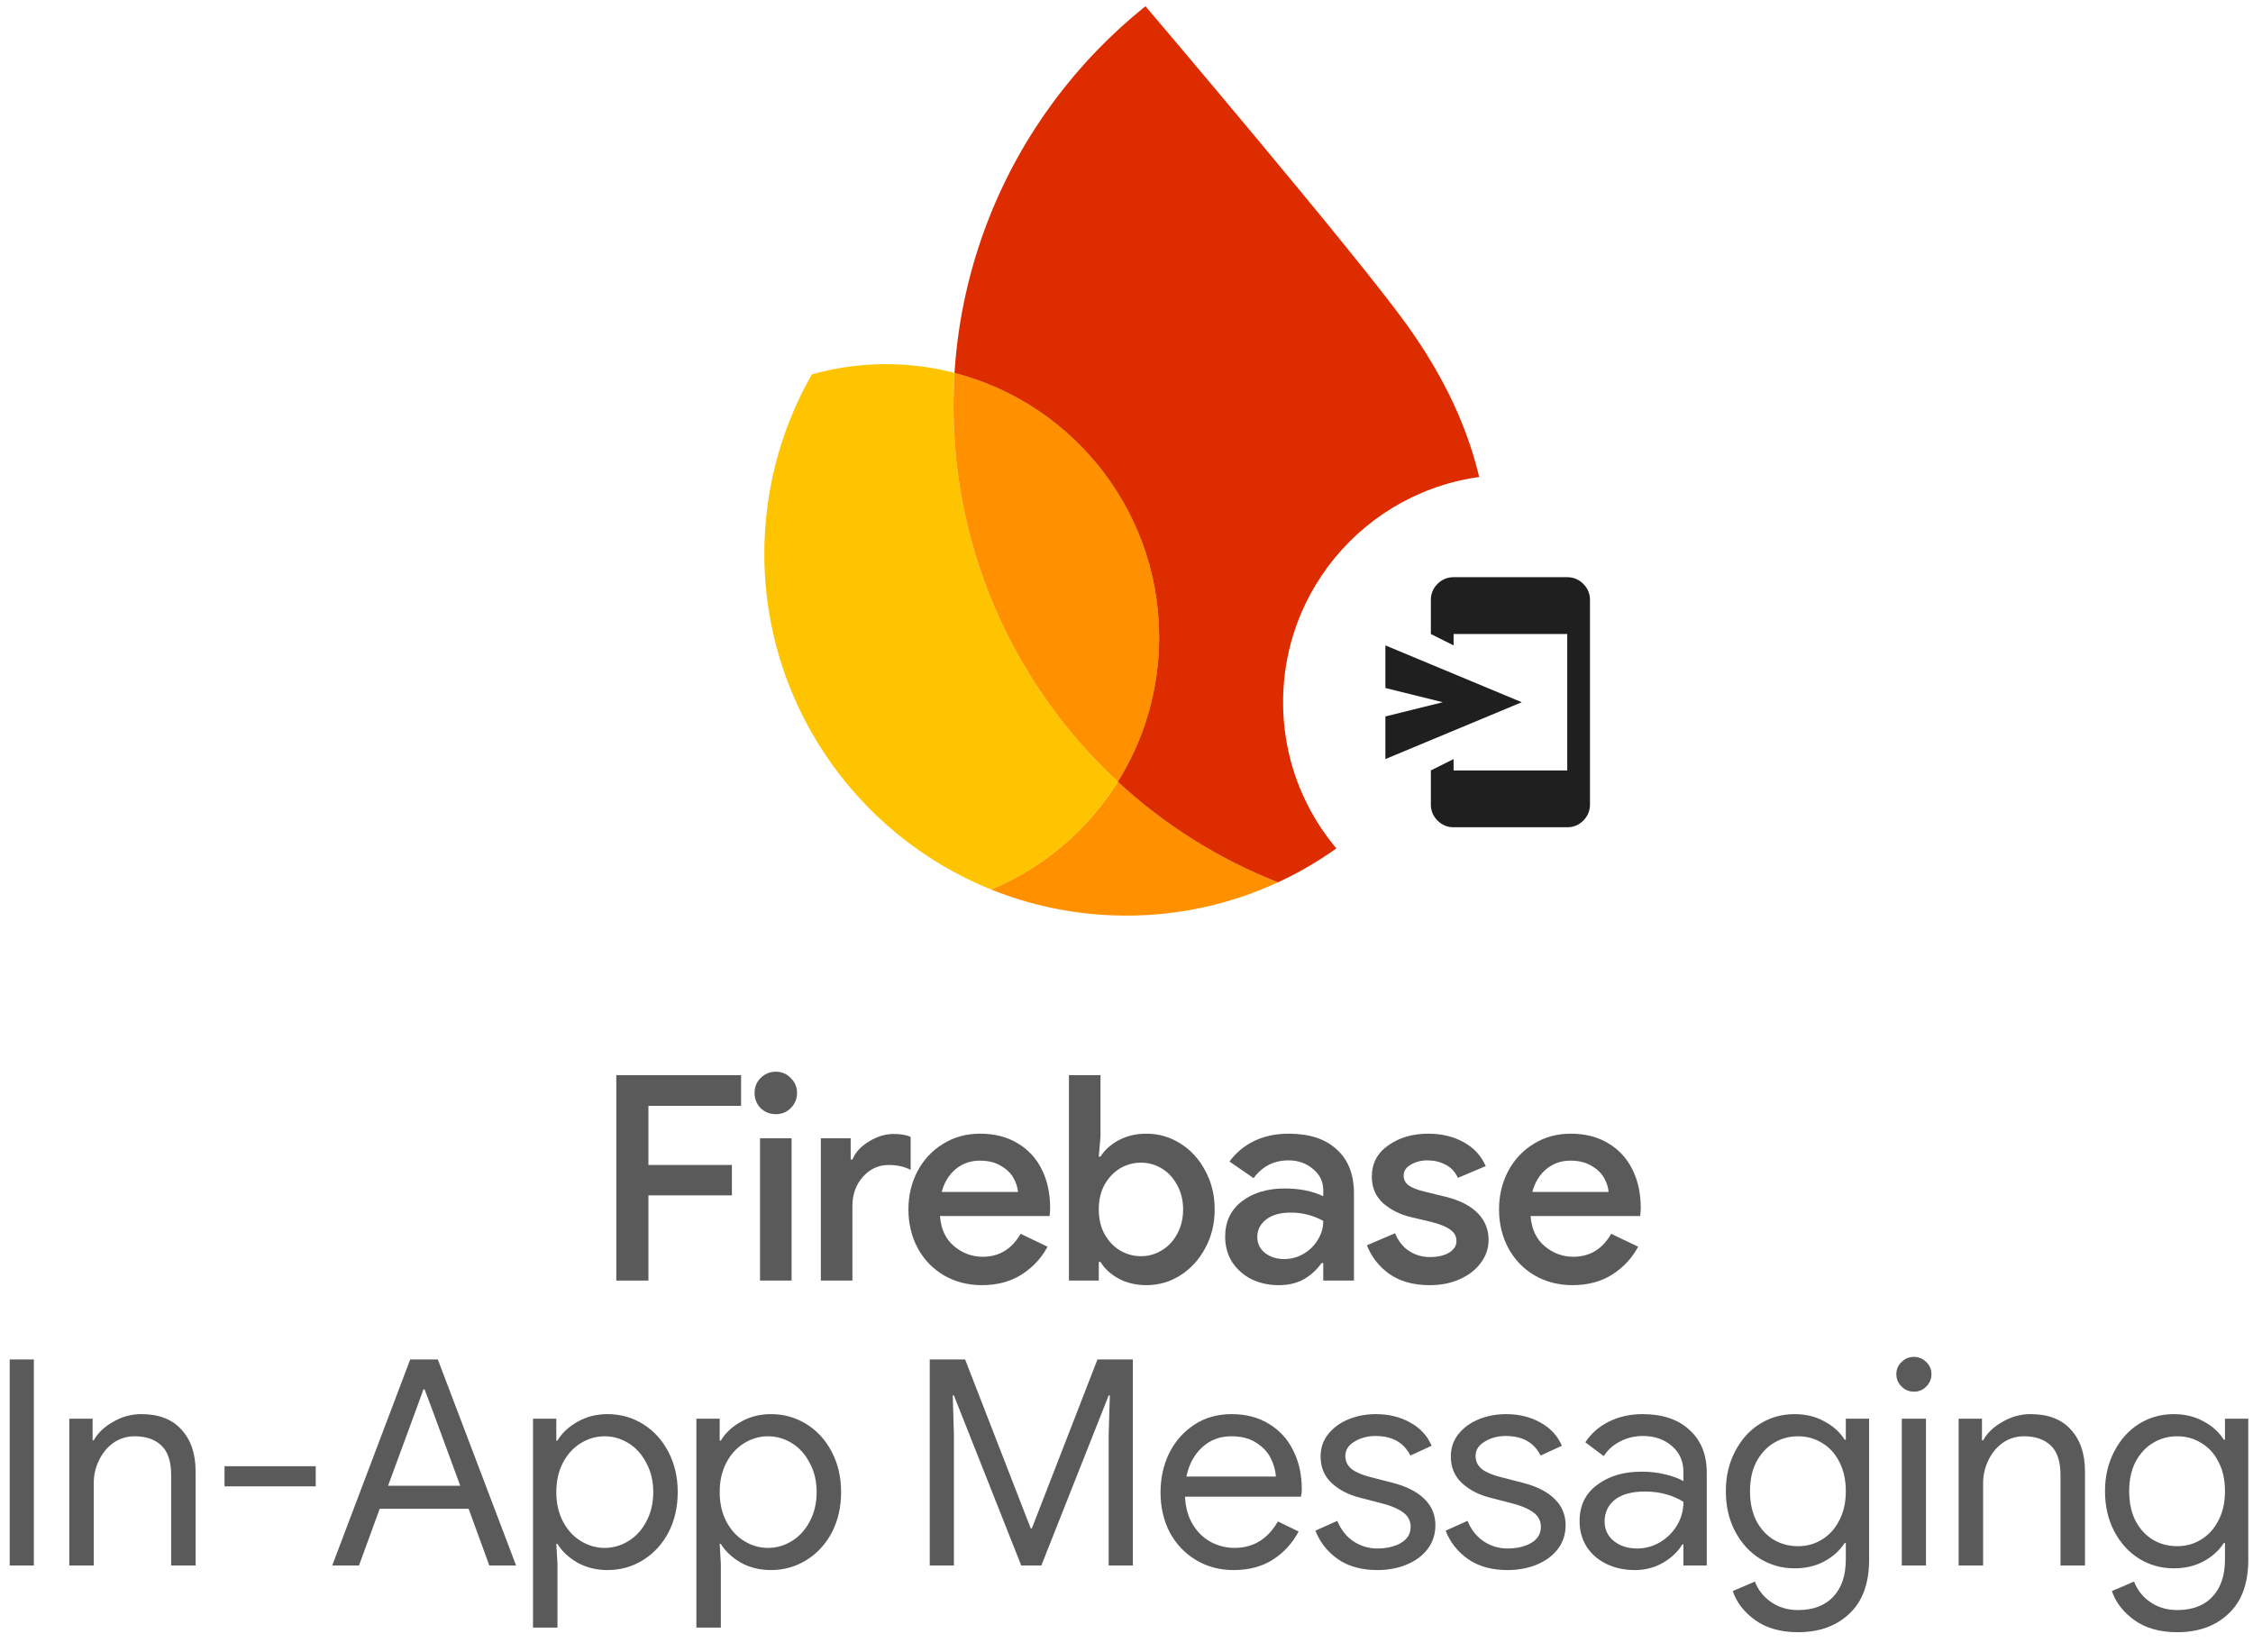 <svg width="446" height="327" viewBox="0 0 446 327" fill="none" xmlns="http://www.w3.org/2000/svg">
<path d="M311.285 254.393C308.521 254.393 306.022 253.75 303.788 252.462C301.592 251.175 299.87 249.396 298.62 247.124C297.371 244.815 296.746 242.24 296.746 239.4C296.746 236.675 297.333 234.176 298.507 231.904C299.718 229.595 301.403 227.777 303.561 226.452C305.719 225.089 308.18 224.408 310.944 224.408C313.783 224.408 316.244 225.032 318.327 226.282C320.447 227.531 322.056 229.273 323.154 231.507C324.252 233.702 324.801 236.239 324.801 239.117C324.801 239.457 324.782 239.798 324.744 240.139C324.706 240.479 324.687 240.669 324.687 240.707H302.993C303.182 243.281 304.11 245.269 305.776 246.67C307.442 248.071 309.335 248.771 311.455 248.771C314.711 248.771 317.21 247.257 318.951 244.228L324.29 246.783C323.04 249.093 321.299 250.948 319.065 252.349C316.869 253.712 314.275 254.393 311.285 254.393ZM318.44 235.936C318.364 235.028 318.062 234.1 317.531 233.153C317.001 232.207 316.169 231.412 315.033 230.768C313.935 230.087 312.553 229.746 310.887 229.746C309.032 229.746 307.423 230.314 306.06 231.45C304.735 232.586 303.826 234.081 303.334 235.936H318.44Z" fill="#5A5A5A"/>
<path d="M283.035 254.393C279.817 254.393 277.148 253.655 275.027 252.178C272.945 250.664 271.468 248.771 270.598 246.499L276.163 244.114C276.807 245.666 277.734 246.84 278.946 247.635C280.195 248.43 281.558 248.828 283.035 248.828C284.587 248.828 285.855 248.544 286.84 247.976C287.824 247.37 288.316 246.594 288.316 245.647C288.316 244.739 287.919 244.001 287.124 243.433C286.329 242.827 285.022 242.297 283.205 241.842L279.343 240.934C277.223 240.442 275.387 239.533 273.835 238.208C272.32 236.845 271.563 235.084 271.563 232.926C271.563 230.314 272.642 228.251 274.8 226.736C276.958 225.184 279.608 224.408 282.751 224.408C285.363 224.408 287.673 224.957 289.679 226.055C291.724 227.153 293.2 228.743 294.109 230.825L288.6 233.153C288.07 231.98 287.256 231.109 286.158 230.541C285.06 229.973 283.868 229.689 282.581 229.689C281.331 229.689 280.233 229.973 279.287 230.541C278.34 231.071 277.867 231.791 277.867 232.699C277.867 233.494 278.189 234.138 278.832 234.63C279.514 235.122 280.574 235.539 282.013 235.879L286.215 236.902C289.055 237.621 291.175 238.719 292.576 240.196C293.977 241.634 294.677 243.376 294.677 245.42C294.677 247.086 294.166 248.601 293.144 249.964C292.159 251.327 290.777 252.406 288.998 253.201C287.256 253.996 285.269 254.393 283.035 254.393Z" fill="#5A5A5A"/>
<path d="M253.149 254.393C251.143 254.393 249.325 253.996 247.697 253.201C246.107 252.368 244.839 251.232 243.892 249.793C242.984 248.317 242.529 246.651 242.529 244.796C242.529 241.842 243.627 239.514 245.823 237.81C248.057 236.107 250.878 235.255 254.285 235.255C257.276 235.255 259.832 235.766 261.952 236.788V235.595C261.952 233.892 261.27 232.491 259.907 231.393C258.582 230.257 256.973 229.689 255.08 229.689C252.203 229.689 249.893 230.863 248.152 233.21L243.381 229.916C244.706 228.137 246.353 226.774 248.322 225.827C250.329 224.881 252.581 224.408 255.08 224.408C259.207 224.408 262.387 225.449 264.621 227.531C266.893 229.576 268.028 232.472 268.028 236.22V253.485H261.952V250.02H261.611C260.702 251.308 259.548 252.368 258.147 253.201C256.746 253.996 255.08 254.393 253.149 254.393ZM254.171 249.225C255.572 249.225 256.859 248.885 258.033 248.203C259.245 247.484 260.191 246.556 260.873 245.42C261.592 244.247 261.952 242.997 261.952 241.672C259.945 240.574 257.806 240.025 255.534 240.025C253.452 240.025 251.824 240.479 250.65 241.388C249.477 242.297 248.89 243.452 248.89 244.852C248.89 246.14 249.401 247.2 250.423 248.033C251.483 248.828 252.733 249.225 254.171 249.225Z" fill="#5A5A5A"/>
<path d="M226.939 254.393C224.894 254.393 223.058 253.958 221.43 253.087C219.84 252.216 218.648 251.118 217.852 249.793H217.512V253.484H211.605V212.822H217.852V225.032L217.512 228.951H217.852C218.648 227.664 219.84 226.585 221.43 225.714C223.058 224.843 224.894 224.408 226.939 224.408C229.362 224.408 231.596 225.051 233.64 226.338C235.723 227.626 237.37 229.424 238.581 231.734C239.83 234.005 240.455 236.561 240.455 239.4C240.455 242.24 239.83 244.795 238.581 247.067C237.37 249.339 235.723 251.137 233.64 252.462C231.596 253.749 229.362 254.393 226.939 254.393ZM225.86 248.657C227.336 248.657 228.699 248.279 229.949 247.521C231.236 246.764 232.258 245.685 233.016 244.284C233.811 242.846 234.208 241.218 234.208 239.4C234.208 237.583 233.811 235.974 233.016 234.573C232.258 233.134 231.236 232.036 229.949 231.279C228.699 230.522 227.336 230.143 225.86 230.143C224.383 230.143 223.001 230.522 221.714 231.279C220.465 232.036 219.443 233.115 218.648 234.516C217.89 235.917 217.512 237.545 217.512 239.4C217.512 241.255 217.89 242.883 218.648 244.284C219.443 245.685 220.465 246.764 221.714 247.521C223.001 248.279 224.383 248.657 225.86 248.657Z" fill="#5A5A5A"/>
<path d="M194.369 254.393C191.605 254.393 189.106 253.75 186.872 252.462C184.676 251.175 182.954 249.396 181.704 247.124C180.455 244.815 179.83 242.24 179.83 239.4C179.83 236.675 180.417 234.176 181.591 231.904C182.802 229.595 184.487 227.777 186.645 226.452C188.803 225.089 191.264 224.408 194.028 224.408C196.867 224.408 199.328 225.032 201.411 226.282C203.531 227.531 205.14 229.273 206.238 231.507C207.336 233.702 207.885 236.239 207.885 239.117C207.885 239.457 207.866 239.798 207.828 240.139C207.79 240.479 207.771 240.669 207.771 240.707H186.077C186.266 243.281 187.194 245.269 188.86 246.67C190.526 248.071 192.419 248.771 194.539 248.771C197.795 248.771 200.294 247.257 202.035 244.228L207.374 246.783C206.124 249.093 204.383 250.948 202.149 252.349C199.953 253.712 197.359 254.393 194.369 254.393ZM201.524 235.936C201.448 235.028 201.146 234.1 200.615 233.153C200.085 232.207 199.253 231.412 198.117 230.768C197.019 230.087 195.637 229.746 193.971 229.746C192.116 229.746 190.507 230.314 189.144 231.45C187.819 232.586 186.91 234.081 186.418 235.936H201.524Z" fill="#5A5A5A"/>
<path d="M162.494 225.316H168.4V229.519H168.741C169.347 228.08 170.445 226.888 172.035 225.941C173.625 224.957 175.253 224.465 176.919 224.465C178.282 224.465 179.399 224.654 180.27 225.033V231.563C178.982 230.92 177.544 230.598 175.954 230.598C173.909 230.598 172.186 231.393 170.786 232.983C169.423 234.535 168.741 236.447 168.741 238.719V253.485H162.494V225.316Z" fill="#5A5A5A"/>
<path d="M153.578 220.546C152.404 220.546 151.401 220.148 150.568 219.353C149.773 218.52 149.375 217.517 149.375 216.343C149.375 215.17 149.773 214.185 150.568 213.39C151.401 212.557 152.404 212.141 153.578 212.141C154.751 212.141 155.736 212.557 156.531 213.39C157.364 214.185 157.78 215.17 157.78 216.343C157.78 217.517 157.364 218.52 156.531 219.353C155.736 220.148 154.751 220.546 153.578 220.546ZM150.454 225.316H156.701V253.485H150.454V225.316Z" fill="#5A5A5A"/>
<path d="M122 212.822H146.704V218.899H128.361V230.598H144.887V236.618H128.361V253.484H122V212.822Z" fill="#5A5A5A"/>
<path d="M1.921 269.099H6.705V309.877H1.921V269.099ZM13.718 280.831H18.331V285.102H18.559C19.356 283.66 20.628 282.445 22.375 281.457C24.121 280.432 25.982 279.92 27.956 279.92C31.449 279.92 34.107 280.945 35.93 282.995C37.79 285.007 38.72 287.76 38.72 291.253V309.877H33.879V291.994C33.879 289.298 33.234 287.343 31.943 286.128C30.652 284.913 28.887 284.305 26.646 284.305C25.09 284.305 23.685 284.742 22.432 285.615C21.217 286.488 20.268 287.646 19.584 289.089C18.901 290.494 18.559 291.975 18.559 293.531V309.877H13.718V280.831ZM44.447 290.228H62.501V294.215H44.447V290.228ZM81.204 269.099H86.672L102.163 309.877H96.866L92.766 298.657H75.167L71.067 309.877H65.77L81.204 269.099ZM91.114 294.101L85.703 279.407L84.052 275.022H83.824L82.229 279.407L76.819 294.101H91.114ZM105.513 280.831H110.126V285.159H110.354C111.227 283.679 112.537 282.445 114.284 281.457C116.068 280.432 118.062 279.92 120.264 279.92C122.846 279.92 125.2 280.584 127.326 281.913C129.452 283.242 131.123 285.083 132.338 287.437C133.553 289.791 134.16 292.43 134.16 295.354C134.16 298.315 133.553 300.973 132.338 303.327C131.123 305.643 129.452 307.466 127.326 308.795C125.2 310.124 122.846 310.788 120.264 310.788C118.062 310.788 116.068 310.294 114.284 309.307C112.537 308.282 111.227 307.048 110.354 305.605H110.126L110.354 309.592V322.178H105.513V280.831ZM119.694 306.403C121.365 306.403 122.941 305.947 124.421 305.036C125.902 304.125 127.079 302.834 127.952 301.163C128.864 299.454 129.319 297.518 129.319 295.354C129.319 293.19 128.864 291.272 127.952 289.602C127.079 287.893 125.902 286.583 124.421 285.672C122.941 284.761 121.365 284.305 119.694 284.305C118.024 284.305 116.448 284.761 114.967 285.672C113.486 286.583 112.309 287.874 111.436 289.545C110.563 291.215 110.126 293.152 110.126 295.354C110.126 297.556 110.563 299.492 111.436 301.163C112.309 302.834 113.486 304.125 114.967 305.036C116.448 305.947 118.024 306.403 119.694 306.403ZM137.856 280.831H142.469V285.159H142.697C143.57 283.679 144.88 282.445 146.627 281.457C148.411 280.432 150.404 279.92 152.607 279.92C155.188 279.92 157.542 280.584 159.669 281.913C161.795 283.242 163.465 285.083 164.68 287.437C165.895 289.791 166.503 292.43 166.503 295.354C166.503 298.315 165.895 300.973 164.68 303.327C163.465 305.643 161.795 307.466 159.669 308.795C157.542 310.124 155.188 310.788 152.607 310.788C150.404 310.788 148.411 310.294 146.627 309.307C144.88 308.282 143.57 307.048 142.697 305.605H142.469L142.697 309.592V322.178H137.856V280.831ZM152.037 306.403C153.708 306.403 155.283 305.947 156.764 305.036C158.245 304.125 159.422 302.834 160.295 301.163C161.206 299.454 161.662 297.518 161.662 295.354C161.662 293.19 161.206 291.272 160.295 289.602C159.422 287.893 158.245 286.583 156.764 285.672C155.283 284.761 153.708 284.305 152.037 284.305C150.366 284.305 148.791 284.761 147.31 285.672C145.829 286.583 144.652 287.874 143.779 289.545C142.906 291.215 142.469 293.152 142.469 295.354C142.469 297.556 142.906 299.492 143.779 301.163C144.652 302.834 145.829 304.125 147.31 305.036C148.791 305.947 150.366 306.403 152.037 306.403ZM184.049 269.099H191.054L204.039 302.53H204.267L217.252 269.099H224.257V309.877H219.473V283.963L219.701 276.218H219.473L206.146 309.877H202.16L188.833 276.218H188.605L188.833 283.963V309.877H184.049V269.099ZM244.203 310.788C241.431 310.788 238.944 310.124 236.742 308.795C234.54 307.466 232.812 305.643 231.559 303.327C230.344 300.973 229.737 298.334 229.737 295.411C229.737 292.601 230.306 290.019 231.445 287.665C232.622 285.311 234.274 283.432 236.4 282.027C238.526 280.622 240.994 279.92 243.804 279.92C246.652 279.92 249.119 280.565 251.208 281.856C253.296 283.109 254.891 284.856 255.992 287.096C257.131 289.336 257.7 291.899 257.7 294.784C257.7 295.354 257.643 295.847 257.529 296.265H234.578C234.691 298.467 235.223 300.328 236.172 301.846C237.121 303.365 238.317 304.504 239.76 305.264C241.241 306.023 242.779 306.403 244.373 306.403C248.094 306.403 250.961 304.656 252.973 301.163L257.074 303.156C255.821 305.51 254.112 307.371 251.948 308.738C249.822 310.105 247.24 310.788 244.203 310.788ZM252.575 292.278C252.499 291.063 252.157 289.848 251.549 288.633C250.942 287.418 249.974 286.393 248.645 285.558C247.354 284.723 245.721 284.305 243.747 284.305C241.469 284.305 239.532 285.045 237.938 286.526C236.381 287.969 235.356 289.886 234.862 292.278H252.575ZM272.642 310.788C269.529 310.788 266.928 310.067 264.84 308.624C262.752 307.143 261.271 305.264 260.398 302.985L264.726 301.049C265.447 302.796 266.51 304.143 267.915 305.093C269.358 306.042 270.934 306.517 272.642 306.517C274.465 306.517 276.022 306.156 277.312 305.434C278.603 304.675 279.249 303.612 279.249 302.245C279.249 301.03 278.736 300.062 277.711 299.341C276.686 298.581 275.072 297.936 272.87 297.404L269.339 296.493C267.023 295.923 265.125 294.955 263.644 293.588C262.163 292.221 261.423 290.456 261.423 288.292C261.423 286.621 261.916 285.159 262.903 283.906C263.929 282.615 265.276 281.628 266.947 280.945C268.618 280.261 270.421 279.92 272.358 279.92C274.901 279.92 277.161 280.47 279.135 281.571C281.147 282.672 282.571 284.21 283.406 286.184L279.192 288.121C277.901 285.539 275.604 284.248 272.301 284.248C270.706 284.248 269.301 284.628 268.086 285.387C266.909 286.109 266.321 287.039 266.321 288.178C266.321 289.241 266.738 290.114 267.574 290.798C268.409 291.443 269.662 291.975 271.332 292.392L275.547 293.474C278.395 294.196 280.54 295.278 281.983 296.721C283.425 298.126 284.147 299.853 284.147 301.903C284.147 303.688 283.634 305.264 282.609 306.63C281.584 307.959 280.198 308.984 278.451 309.706C276.705 310.427 274.769 310.788 272.642 310.788ZM298.422 310.788C295.309 310.788 292.708 310.067 290.62 308.624C288.531 307.143 287.051 305.264 286.177 302.985L290.506 301.049C291.227 302.796 292.29 304.143 293.695 305.093C295.138 306.042 296.714 306.517 298.422 306.517C300.245 306.517 301.801 306.156 303.092 305.434C304.383 304.675 305.029 303.612 305.029 302.245C305.029 301.03 304.516 300.062 303.491 299.341C302.466 298.581 300.852 297.936 298.65 297.404L295.119 296.493C292.803 295.923 290.904 294.955 289.424 293.588C287.943 292.221 287.203 290.456 287.203 288.292C287.203 286.621 287.696 285.159 288.683 283.906C289.708 282.615 291.056 281.628 292.727 280.945C294.398 280.261 296.201 279.92 298.137 279.92C300.681 279.92 302.94 280.47 304.915 281.571C306.927 282.672 308.351 284.21 309.186 286.184L304.972 288.121C303.681 285.539 301.384 284.248 298.08 284.248C296.486 284.248 295.081 284.628 293.866 285.387C292.689 286.109 292.1 287.039 292.1 288.178C292.1 289.241 292.518 290.114 293.353 290.798C294.189 291.443 295.442 291.975 297.112 292.392L301.327 293.474C304.174 294.196 306.32 295.278 307.762 296.721C309.205 298.126 309.927 299.853 309.927 301.903C309.927 303.688 309.414 305.264 308.389 306.63C307.364 307.959 305.978 308.984 304.231 309.706C302.485 310.427 300.548 310.788 298.422 310.788ZM323.626 310.788C321.5 310.788 319.601 310.37 317.931 309.535C316.26 308.7 314.969 307.561 314.058 306.118C313.147 304.637 312.691 302.966 312.691 301.106C312.691 298.031 313.849 295.639 316.165 293.93C318.481 292.183 321.405 291.31 324.936 291.31C326.682 291.31 328.296 291.5 329.777 291.88C331.295 292.259 332.454 292.696 333.251 293.19V291.424C333.251 289.26 332.492 287.532 330.973 286.241C329.454 284.913 327.537 284.248 325.221 284.248C323.588 284.248 322.088 284.609 320.721 285.33C319.354 286.014 318.272 286.982 317.475 288.235L313.83 285.501C314.969 283.755 316.526 282.388 318.5 281.4C320.512 280.413 322.734 279.92 325.164 279.92C329.112 279.92 332.207 280.964 334.447 283.052C336.725 285.102 337.864 287.912 337.864 291.481V309.877H333.251V305.719H333.023C332.188 307.124 330.935 308.32 329.264 309.307C327.594 310.294 325.714 310.788 323.626 310.788ZM324.082 306.517C325.714 306.517 327.233 306.099 328.638 305.264C330.043 304.428 331.163 303.308 331.998 301.903C332.833 300.499 333.251 298.961 333.251 297.29C332.34 296.683 331.22 296.189 329.891 295.809C328.562 295.43 327.157 295.24 325.676 295.24C323.018 295.24 321.006 295.79 319.639 296.892C318.31 297.993 317.646 299.416 317.646 301.163C317.646 302.758 318.253 304.049 319.468 305.036C320.683 306.023 322.221 306.517 324.082 306.517ZM355.939 323.09C352.522 323.09 349.693 322.292 347.453 320.698C345.251 319.103 343.77 317.186 343.011 314.945L347.396 313.066C348.041 314.737 349.105 316.085 350.585 317.11C352.104 318.173 353.889 318.704 355.939 318.704C358.938 318.704 361.254 317.831 362.887 316.085C364.558 314.338 365.393 311.87 365.393 308.681V305.434H365.165C364.216 306.915 362.868 308.13 361.122 309.079C359.413 309.991 357.458 310.446 355.255 310.446C352.75 310.446 350.452 309.801 348.364 308.51C346.314 307.219 344.681 305.415 343.466 303.099C342.251 300.783 341.644 298.144 341.644 295.183C341.644 292.259 342.251 289.64 343.466 287.324C344.681 284.969 346.314 283.147 348.364 281.856C350.452 280.565 352.75 279.92 355.255 279.92C357.458 279.92 359.413 280.394 361.122 281.344C362.868 282.255 364.216 283.47 365.165 284.988H365.393V280.831H370.006V308.738C370.006 313.408 368.715 316.958 366.133 319.388C363.552 321.856 360.153 323.09 355.939 323.09ZM355.939 306.061C357.685 306.061 359.261 305.624 360.666 304.751C362.109 303.878 363.248 302.625 364.083 300.992C364.956 299.359 365.393 297.423 365.393 295.183C365.393 292.905 364.956 290.95 364.083 289.317C363.248 287.684 362.109 286.45 360.666 285.615C359.261 284.742 357.685 284.305 355.939 284.305C354.192 284.305 352.598 284.742 351.155 285.615C349.712 286.488 348.554 287.741 347.681 289.374C346.845 291.006 346.428 292.943 346.428 295.183C346.428 297.423 346.845 299.378 347.681 301.049C348.554 302.682 349.712 303.935 351.155 304.808C352.598 305.643 354.192 306.061 355.939 306.061ZM378.872 275.477C377.923 275.477 377.107 275.136 376.424 274.452C375.74 273.769 375.398 272.953 375.398 272.003C375.398 271.054 375.74 270.257 376.424 269.611C377.107 268.928 377.923 268.586 378.872 268.586C379.822 268.586 380.638 268.928 381.321 269.611C382.005 270.257 382.347 271.054 382.347 272.003C382.347 272.953 382.005 273.769 381.321 274.452C380.676 275.136 379.86 275.477 378.872 275.477ZM376.48 280.831H381.264V309.877H376.48V280.831ZM387.733 280.831H392.347V285.102H392.574C393.372 283.66 394.644 282.445 396.39 281.457C398.137 280.432 399.997 279.92 401.972 279.92C405.465 279.92 408.122 280.945 409.945 282.995C411.805 285.007 412.736 287.76 412.736 291.253V309.877H407.895V291.994C407.895 289.298 407.249 287.343 405.958 286.128C404.667 284.913 402.902 284.305 400.662 284.305C399.105 284.305 397.7 284.742 396.447 285.615C395.232 286.488 394.283 287.646 393.6 289.089C392.916 290.494 392.574 291.975 392.574 293.531V309.877H387.733V280.831ZM430.998 323.09C427.581 323.09 424.752 322.292 422.512 320.698C420.31 319.103 418.829 317.186 418.07 314.945L422.455 313.066C423.101 314.737 424.164 316.085 425.645 317.11C427.163 318.173 428.948 318.704 430.998 318.704C433.998 318.704 436.314 317.831 437.946 316.085C439.617 314.338 440.452 311.87 440.452 308.681V305.434H440.225C439.275 306.915 437.927 308.13 436.181 309.079C434.472 309.991 432.517 310.446 430.315 310.446C427.809 310.446 425.512 309.801 423.424 308.51C421.373 307.219 419.741 305.415 418.526 303.099C417.311 300.783 416.703 298.144 416.703 295.183C416.703 292.259 417.311 289.64 418.526 287.324C419.741 284.969 421.373 283.147 423.424 281.856C425.512 280.565 427.809 279.92 430.315 279.92C432.517 279.92 434.472 280.394 436.181 281.344C437.927 282.255 439.275 283.47 440.225 284.988H440.452V280.831H445.065V308.738C445.065 313.408 443.775 316.958 441.193 319.388C438.611 321.856 435.213 323.09 430.998 323.09ZM430.998 306.061C432.745 306.061 434.32 305.624 435.725 304.751C437.168 303.878 438.307 302.625 439.142 300.992C440.016 299.359 440.452 297.423 440.452 295.183C440.452 292.905 440.016 290.95 439.142 289.317C438.307 287.684 437.168 286.45 435.725 285.615C434.32 284.742 432.745 284.305 430.998 284.305C429.252 284.305 427.657 284.742 426.214 285.615C424.771 286.488 423.613 287.741 422.74 289.374C421.905 291.006 421.487 292.943 421.487 295.183C421.487 297.423 421.905 299.378 422.74 301.049C423.613 302.682 424.771 303.935 426.214 304.808C427.657 305.643 429.252 306.061 430.998 306.061Z" fill="#5A5A5A"/>
<path d="M196.196 176.071C203.728 179.103 211.9 180.902 220.48 181.201C232.092 181.607 243.135 179.206 253.006 174.646C241.169 169.995 230.448 163.193 221.298 154.737C215.366 164.233 206.594 171.734 196.196 176.071Z" fill="#FF9100"/>
<path d="M221.298 154.74C200.411 135.423 187.74 107.463 188.811 76.797C188.846 75.801 188.898 74.806 188.96 73.811C185.219 72.844 181.314 72.253 177.295 72.113C171.542 71.912 165.971 72.625 160.712 74.106C155.136 83.873 151.771 95.079 151.352 107.083C150.27 138.06 169.017 165.128 196.196 176.074C206.594 171.737 215.366 164.245 221.298 154.74Z" fill="#FFC400"/>
<path d="M221.298 154.739C226.154 146.968 229.099 137.857 229.441 128.04C230.343 102.22 212.985 80.008 188.96 73.81C188.899 74.805 188.846 75.8 188.812 76.796C187.741 107.462 200.412 135.421 221.298 154.739Z" fill="#FF9100"/>
<path d="M226.755 1.23C213.072 12.192 202.268 26.645 195.731 43.296C191.988 52.833 189.636 63.077 188.95 73.816C212.974 80.014 230.332 102.226 229.43 128.047C229.088 137.863 226.135 146.965 221.287 154.745C230.437 163.21 241.158 170.003 252.996 174.654C276.757 163.67 293.615 140.036 294.591 112.082C295.224 93.97 288.265 77.828 278.432 64.202C268.048 49.792 226.755 1.23 226.755 1.23Z" fill="#DD2C00"/>
<g filter="url(#filter0_d_57_6445)">
<circle cx="299" cy="137" r="45" fill="white"/>
<path fill-rule="evenodd" clip-rule="evenodd" d="M313.428 160.428C312.547 161.309 311.487 161.75 310.25 161.75H287.75C286.512 161.75 285.453 161.309 284.572 160.428C283.691 159.547 283.25 158.488 283.25 157.25V150.5L287.75 148.25V150.5H310.25V123.5H287.75V125.75L283.25 123.5V116.75C283.25 115.513 283.691 114.453 284.572 113.572C285.453 112.691 286.512 112.25 287.75 112.25H310.25C311.487 112.25 312.547 112.691 313.428 113.572C314.309 114.453 314.75 115.513 314.75 116.75V157.25C314.75 158.488 314.309 159.547 313.428 160.428ZM274.25 148.25V139.813L285.618 137L274.25 134.188V125.75L301.25 137L274.25 148.25Z" fill="#1F1F1F"/>
</g>
<defs>
<filter id="filter0_d_57_6445" x="248" y="88.003" width="102" height="102" filterUnits="userSpaceOnUse" color-interpolation-filters="sRGB">
<feFlood flood-opacity="0" result="BackgroundImageFix"/>
<feColorMatrix in="SourceAlpha" type="matrix" values="0 0 0 0 0 0 0 0 0 0 0 0 0 0 0 0 0 0 127 0" result="hardAlpha"/>
<feOffset dy="2.003"/>
<feGaussianBlur stdDeviation="3"/>
<feComposite in2="hardAlpha" operator="out"/>
<feColorMatrix type="matrix" values="0 0 0 0 0 0 0 0 0 0 0 0 0 0 0 0 0 0 0.3 0"/>
<feBlend mode="normal" in2="BackgroundImageFix" result="effect1_dropShadow_57_6445"/>
<feBlend mode="normal" in="SourceGraphic" in2="effect1_dropShadow_57_6445" result="shape"/>
</filter>
</defs>
</svg>
